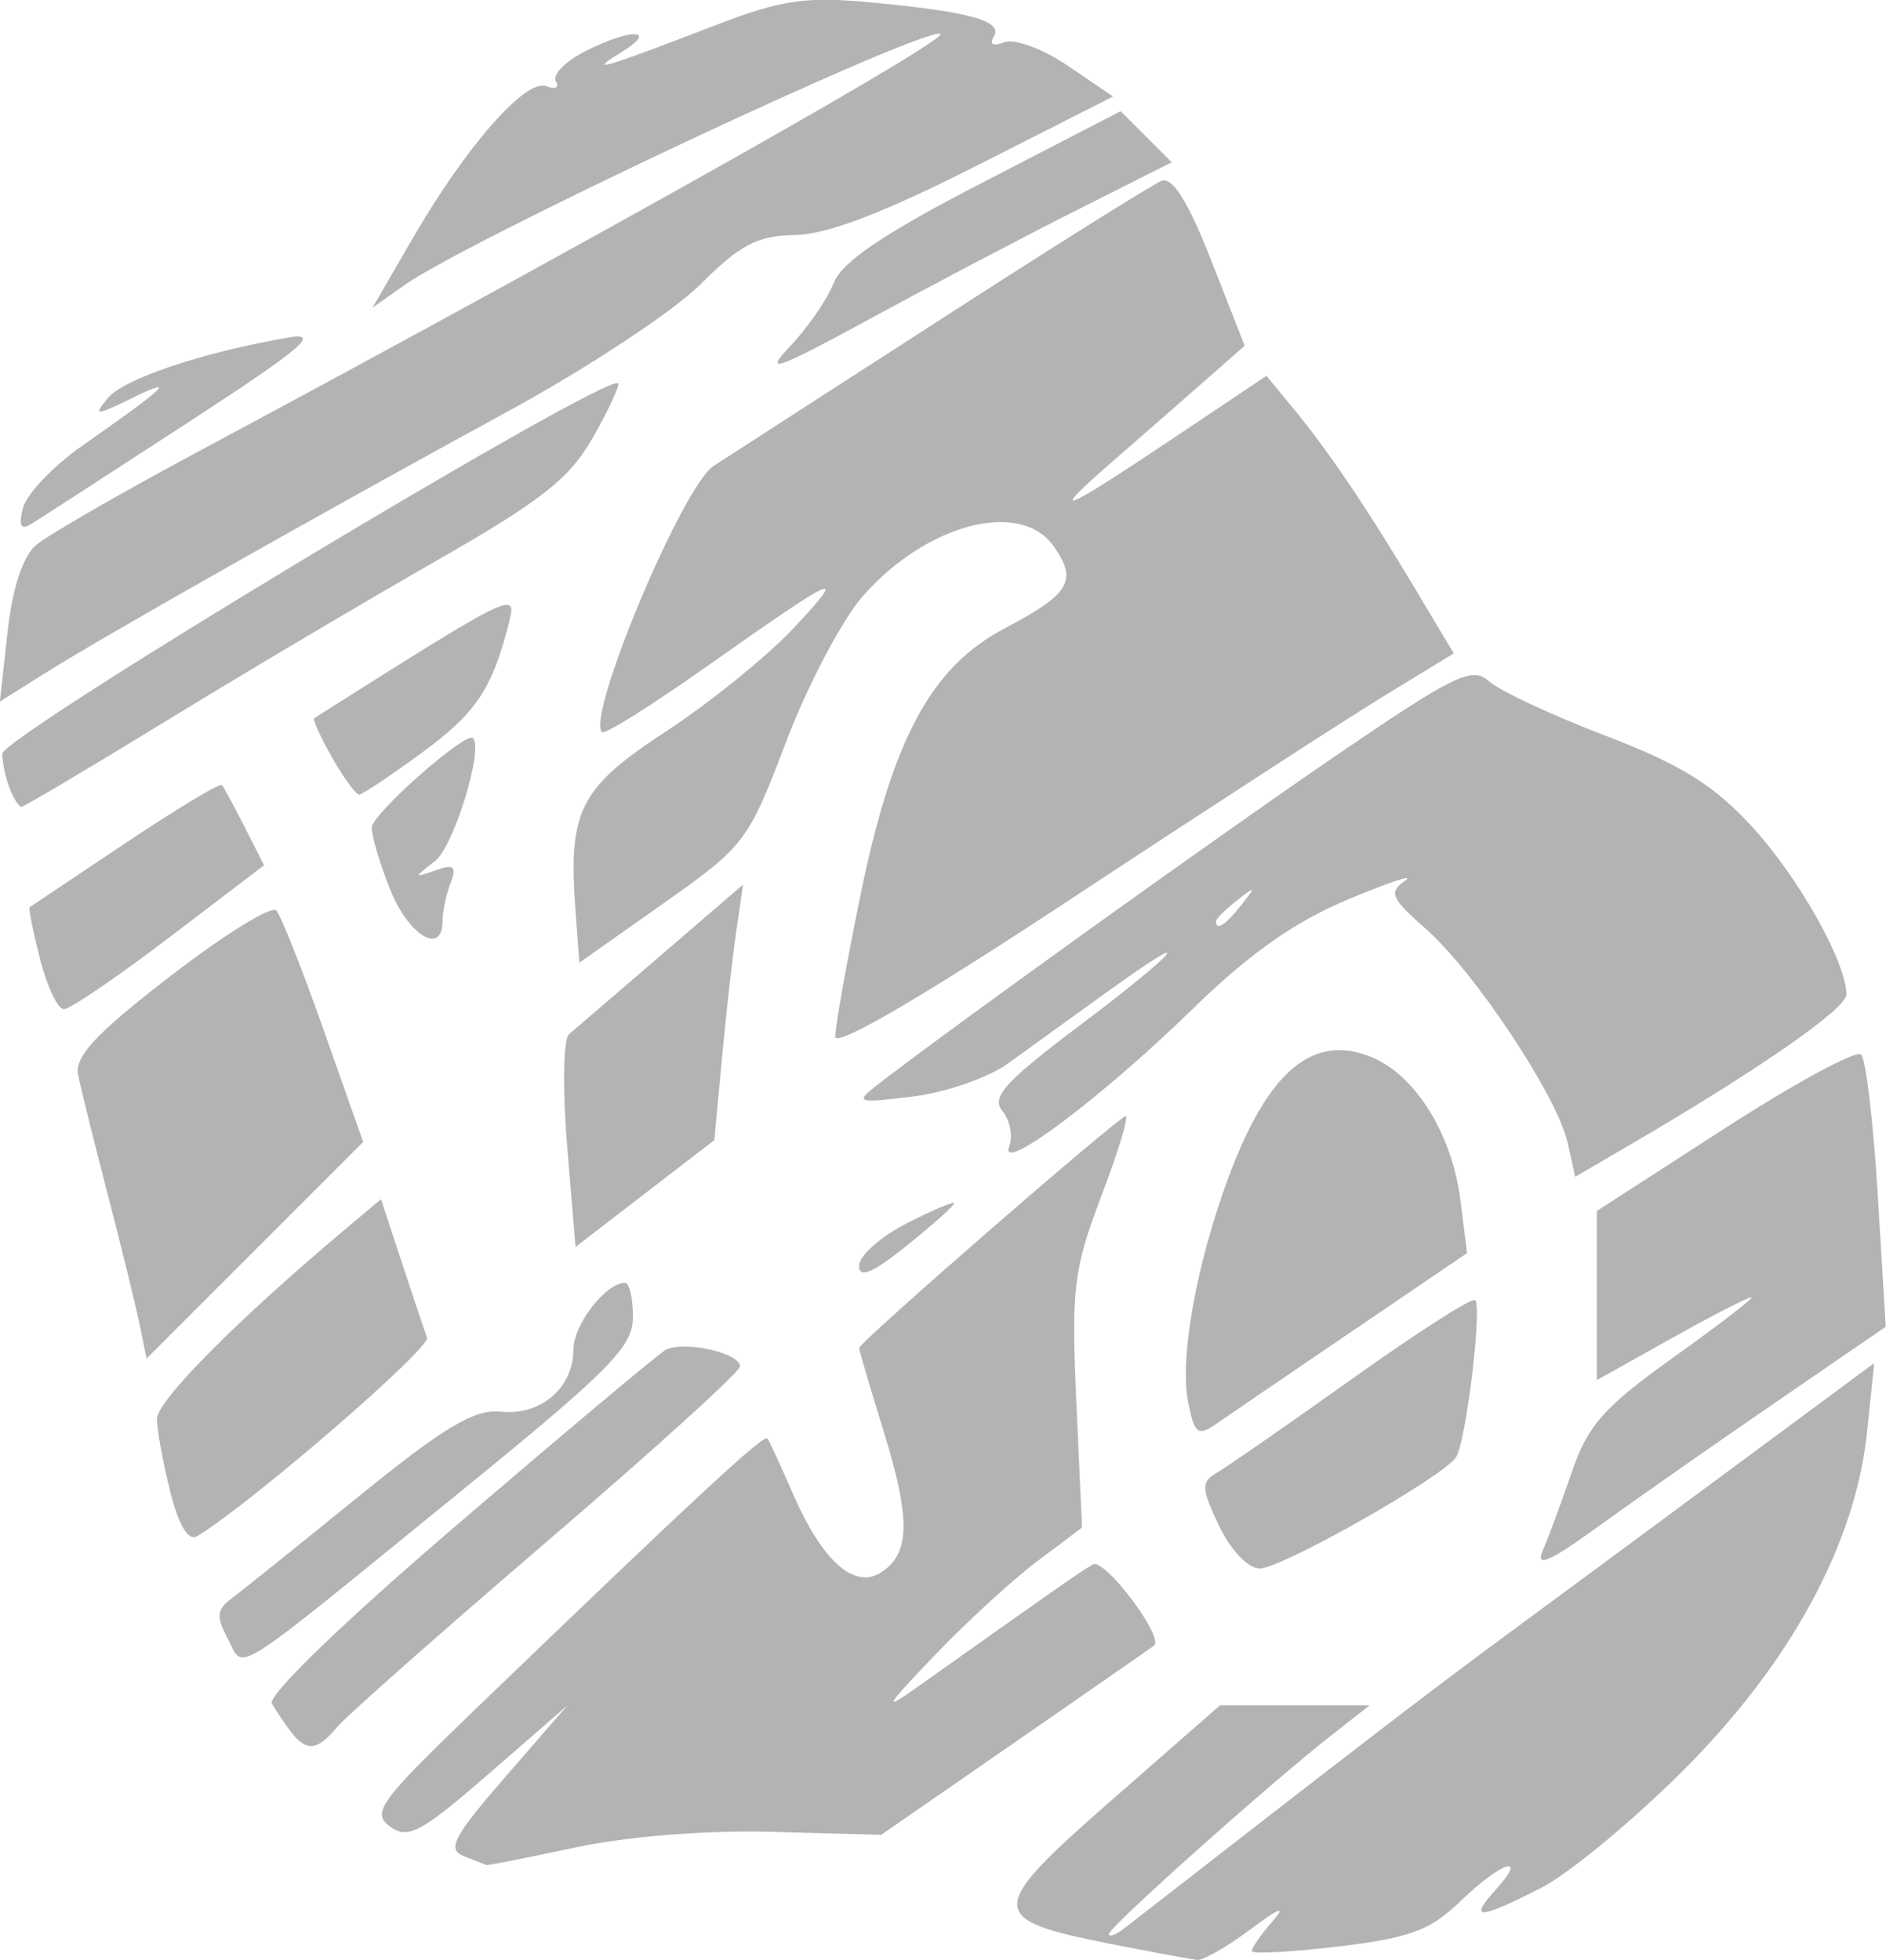 <?xml version="1.0" encoding="UTF-8" standalone="no"?>
<!-- Created with Inkscape (http://www.inkscape.org/) -->

<svg
   width="150.035mm"
   height="155.939mm"
   viewBox="0 0 150.035 155.939"
   version="1.1"
   id="svg1"
   xml:space="preserve"
   sodipodi:docname="favico.svg"
   inkscape:version="1.3.2 (1:1.3.2+202311252150+091e20ef0f)"
   xmlns:inkscape="http://www.inkscape.org/namespaces/inkscape"
   xmlns:sodipodi="http://sodipodi.sourceforge.net/DTD/sodipodi-0.dtd"
   xmlns="http://www.w3.org/2000/svg"
   xmlns:svg="http://www.w3.org/2000/svg"><sodipodi:namedview
     id="namedview1"
     pagecolor="#ffffff"
     bordercolor="#000000"
     borderopacity="0.25"
     inkscape:showpageshadow="2"
     inkscape:pageopacity="0.0"
     inkscape:pagecheckerboard="0"
     inkscape:deskcolor="#d1d1d1"
     inkscape:document-units="mm"
     inkscape:zoom="0.69225809"
     inkscape:cx="667.38115"
     inkscape:cy="436.25348"
     inkscape:window-width="1850"
     inkscape:window-height="1016"
     inkscape:window-x="0"
     inkscape:window-y="0"
     inkscape:window-maximized="1"
     inkscape:current-layer="svg1" /><defs
     id="defs1" /><g
     id="layer1"
     transform="translate(-31.155,-41.422)"
     style="fill:#b3b3b3"><g
       id="g1"
       transform="matrix(2.96,0,0,2.96,-218.679,-296.833)"
       style="fill:#b3b3b3;fill-opacity:1"><g
         id="g2"
         style="fill:#b3b3b3"><path
           style="fill:#b3b3b3;fill-opacity:1;stroke-width:3.777"
           d="m 114.27,166.521 c -3.371,-0.664 -3.371,-0.908 3e-4,-3.859 l 2.922,-2.557 h 2.011 2.012 l -1.022,0.8 c -1.665,1.303 -5.986,5.161 -5.986,5.345 0,0.093 0.18,0.03 0.4,-0.141 6.382,-4.966 8.174,-6.342 10.314,-7.919 1.407,-1.037 4.2,-3.099 6.205,-4.583 l 3.647,-2.698 -0.189,1.833 c -0.311,3.016 -2.056,6.231 -4.951,9.121 -1.36,1.358 -3.079,2.778 -3.82,3.154 -1.675,0.852 -1.951,0.862 -1.212,0.045 0.901,-0.996 0.146,-0.752 -0.944,0.305 -0.811,0.786 -1.364,0.991 -3.293,1.221 -1.275,0.152 -2.319,0.206 -2.319,0.12 0,-0.086 0.252,-0.447 0.56,-0.801 0.377,-0.433 0.184,-0.363 -0.59,0.215 -0.632,0.472 -1.28,0.845 -1.439,0.827 -0.159,-0.019 -1.197,-0.21 -2.306,-0.428 z m -17.4,-2.361 c -0.461,-0.183 -0.284,-0.521 1.119,-2.136 l 1.667,-1.919 -2.107,1.832 c -1.832,1.593 -2.179,1.779 -2.664,1.425 -0.503,-0.368 -0.281,-0.674 2.267,-3.126 6.03,-5.804 7.784,-7.429 7.878,-7.3 0.054,0.074 0.361,0.741 0.684,1.483 0.782,1.799 1.639,2.571 2.356,2.122 0.797,-0.5 0.817,-1.42 0.081,-3.804 -0.363,-1.174 -0.659,-2.178 -0.659,-2.232 0,-0.156 6.986,-6.231 7.165,-6.231 0.089,0 -0.208,0.971 -0.659,2.159 -0.743,1.956 -0.806,2.474 -0.667,5.527 l 0.153,3.368 -1.208,0.909 c -0.665,0.5 -1.905,1.638 -2.757,2.529 -1.354,1.418 -1.408,1.521 -0.429,0.826 3.67,-2.606 4.353,-3.083 4.686,-3.273 0.314,-0.179 1.924,1.958 1.643,2.182 -0.051,0.041 -1.722,1.202 -3.713,2.58 l -3.62,2.505 -2.936,-0.08 c -1.753,-0.048 -3.878,0.12 -5.275,0.418 -1.287,0.274 -2.366,0.488 -2.399,0.475 -0.034,-0.011 -0.305,-0.12 -0.606,-0.24 z m -4.641,-3.335 c -0.17,-0.22 -0.403,-0.564 -0.517,-0.766 -0.123,-0.217 1.905,-2.176 4.987,-4.816 2.857,-2.448 5.368,-4.554 5.58,-4.681 0.455,-0.273 2.013,0.064 2.013,0.436 0,0.142 -2.339,2.262 -5.197,4.712 -2.858,2.45 -5.394,4.693 -5.636,4.984 -0.525,0.634 -0.818,0.665 -1.231,0.13 z m -1.705,-2.51 c -0.311,-0.581 -0.296,-0.783 0.08,-1.063 0.255,-0.19 1.791,-1.422 3.413,-2.739 2.347,-1.904 3.134,-2.374 3.852,-2.299 1.068,0.112 1.947,-0.645 1.947,-1.677 0,-0.665 0.869,-1.786 1.384,-1.786 0.118,0 0.215,0.414 0.215,0.92 0,0.798 -0.619,1.424 -4.668,4.717 -6.297,5.123 -5.762,4.785 -6.223,3.926 z m 26.643,-3.034 c -0.476,-0.999 -0.486,-1.181 -0.075,-1.416 0.26,-0.148 1.9,-1.287 3.645,-2.53 1.745,-1.243 3.235,-2.198 3.312,-2.121 0.193,0.193 -0.248,3.823 -0.513,4.223 -0.354,0.535 -4.686,2.991 -5.276,2.991 -0.312,0 -0.781,-0.492 -1.093,-1.146 z m 8.701,0.662 c 0.151,-0.349 0.503,-1.303 0.783,-2.119 0.423,-1.234 0.871,-1.743 2.667,-3.026 1.187,-0.848 2.159,-1.591 2.159,-1.65 0,-0.059 -0.935,0.415 -2.079,1.055 l -2.079,1.162 v -2.273 -2.273 l 3.436,-2.218 c 1.89,-1.22 3.54,-2.114 3.668,-1.986 0.127,0.127 0.328,1.826 0.446,3.774 l 0.215,3.543 -3.003,2.061 c -1.652,1.133 -3.787,2.628 -4.745,3.322 -1.299,0.941 -1.672,1.1 -1.467,0.627 z m -36.889,-1.58 c -0.196,-0.779 -0.357,-1.66 -0.357,-1.957 0,-0.482 2.142,-2.641 5.009,-5.052 l 1.012,-0.851 0.554,1.684 c 0.304,0.926 0.612,1.843 0.683,2.036 0.104,0.284 -4.764,4.487 -6.182,5.339 -0.233,0.14 -0.491,-0.289 -0.72,-1.199 z m 27.357,-2.401 c -0.238,-1.189 0.223,-3.74 1.1,-6.088 1.057,-2.829 2.268,-3.836 3.833,-3.187 1.185,0.491 2.165,2.078 2.388,3.865 l 0.174,1.401 -3.06,2.079 c -1.683,1.143 -3.326,2.264 -3.65,2.489 -0.528,0.367 -0.611,0.308 -0.784,-0.559 z m -28.185,-2.113 c -0.106,-0.515 -0.492,-2.088 -0.858,-3.495 -0.366,-1.407 -0.722,-2.846 -0.791,-3.198 -0.096,-0.489 0.49,-1.115 2.486,-2.653 1.437,-1.107 2.715,-1.899 2.841,-1.759 0.126,0.14 0.703,1.597 1.282,3.237 l 1.053,2.983 -2.911,2.911 -2.911,2.911 z m 19.34,-1.555 c 0,-0.269 0.576,-0.782 1.279,-1.141 0.704,-0.359 1.279,-0.602 1.279,-0.54 0,0.062 -0.576,0.576 -1.279,1.141 -0.911,0.732 -1.279,0.888 -1.279,0.54 z m -7.847,-3.247 c -0.125,-1.507 -0.102,-2.846 0.051,-2.976 0.154,-0.13 1.269,-1.088 2.479,-2.129 l 2.199,-1.893 -0.185,1.274 c -0.102,0.701 -0.275,2.246 -0.386,3.434 l -0.201,2.16 -1.865,1.435 -1.865,1.435 z m 26.891,-0.061 c -0.272,-1.236 -2.502,-4.599 -3.816,-5.752 -0.934,-0.82 -1.002,-0.98 -0.552,-1.29 0.283,-0.195 -0.405,0.03 -1.528,0.501 -1.449,0.607 -2.662,1.462 -4.179,2.943 -2.423,2.367 -5.23,4.472 -4.933,3.7 0.106,-0.276 0.023,-0.705 -0.184,-0.954 -0.307,-0.369 0.069,-0.787 2.043,-2.273 2.736,-2.059 3.308,-2.759 0.74,-0.905 -0.923,0.667 -2.111,1.523 -2.638,1.904 -0.528,0.38 -1.679,0.779 -2.558,0.886 -1.493,0.182 -1.557,0.161 -0.959,-0.305 1.794,-1.401 9.074,-6.63 12.287,-8.824 3.24,-2.213 3.71,-2.443 4.163,-2.033 0.281,0.254 1.685,0.91 3.121,1.459 2.023,0.773 2.908,1.32 3.937,2.436 1.251,1.358 2.535,3.633 2.55,4.521 0.008,0.377 -2.378,2.034 -5.801,4.032 l -1.491,0.87 z m -8.77,-6.388 c 0.398,-0.507 0.386,-0.519 -0.121,-0.121 -0.308,0.241 -0.56,0.493 -0.56,0.56 0,0.263 0.263,0.094 0.68,-0.439 z m -10.914,3.538 c 0,-0.264 0.298,-1.941 0.662,-3.727 0.871,-4.272 1.905,-6.198 3.891,-7.246 1.76,-0.929 1.969,-1.277 1.321,-2.202 -0.892,-1.274 -3.42,-0.615 -5.135,1.338 -0.555,0.633 -1.481,2.391 -2.058,3.908 -1.022,2.689 -1.104,2.798 -3.303,4.35 l -2.255,1.591 -0.102,-1.367 c -0.203,-2.726 0.095,-3.32 2.434,-4.852 1.18,-0.773 2.721,-2.021 3.425,-2.772 1.5,-1.603 1.224,-1.481 -2.351,1.042 -1.469,1.036 -2.729,1.827 -2.799,1.756 -0.429,-0.429 2.171,-6.628 3.004,-7.161 0.301,-0.193 3.036,-1.958 6.078,-3.922 3.042,-1.965 5.724,-3.646 5.96,-3.737 0.292,-0.112 0.716,0.566 1.33,2.133 l 0.902,2.298 -0.955,0.841 c -0.525,0.462 -1.67,1.463 -2.544,2.224 -1.867,1.625 -1.489,1.477 1.728,-0.677 l 2.358,-1.579 0.752,0.916 c 0.935,1.139 1.957,2.654 3.268,4.849 l 1.012,1.695 -1.935,1.183 c -1.064,0.651 -4.804,3.077 -8.312,5.391 -4.008,2.645 -6.377,4.029 -6.377,3.728 z m -21.372,-2.089 c -0.188,-0.742 -0.314,-1.368 -0.279,-1.391 0.034,-0.023 1.191,-0.796 2.568,-1.717 1.377,-0.921 2.546,-1.626 2.598,-1.567 0.051,0.059 0.327,0.568 0.614,1.132 l 0.521,1.025 -2.54,1.934 c -1.397,1.064 -2.675,1.934 -2.84,1.934 -0.165,0 -0.454,-0.607 -0.642,-1.349 z m 9.414,-1.856 c -0.283,-0.707 -0.507,-1.463 -0.498,-1.679 0.015,-0.37 2.531,-2.591 2.719,-2.401 0.289,0.293 -0.518,2.916 -1.016,3.303 -0.584,0.453 -0.583,0.459 0.015,0.249 0.493,-0.173 0.572,-0.105 0.4,0.345 -0.119,0.309 -0.215,0.765 -0.215,1.015 0,0.942 -0.91,0.402 -1.404,-0.832 z m -10.234,-2.738 c -0.107,-0.278 -0.194,-0.692 -0.194,-0.92 0,-0.473 16.254,-10.25 16.549,-9.955 0.052,0.052 -0.25,0.704 -0.672,1.448 -0.633,1.115 -1.379,1.702 -4.245,3.339 -1.912,1.093 -5.168,3.023 -7.235,4.29 -2.067,1.267 -3.815,2.303 -3.883,2.303 -0.069,0 -0.212,-0.228 -0.319,-0.506 z m 8.67,-0.819 c -0.313,-0.55 -0.529,-1.026 -0.48,-1.058 5.311,-3.363 5.451,-3.433 5.244,-2.607 -0.455,1.814 -0.884,2.46 -2.343,3.53 -0.842,0.618 -1.604,1.126 -1.692,1.13 -0.088,0.003 -0.416,-0.444 -0.73,-0.995 z m -8.724,-3.368 c 0.131,-1.184 0.411,-2.039 0.769,-2.343 0.31,-0.264 2.283,-1.401 4.384,-2.526 10.851,-5.812 20.414,-11.201 19.904,-11.218 -0.792,-0.026 -12.71,5.572 -14.386,6.757 l -0.862,0.609 1.071,-1.848 c 1.441,-2.487 3.045,-4.317 3.598,-4.105 0.245,0.094 0.362,0.034 0.259,-0.131 -0.103,-0.166 0.242,-0.525 0.767,-0.796 1.233,-0.638 2.031,-0.622 0.986,0.019 -0.921,0.565 -0.55,0.458 2.558,-0.739 1.751,-0.674 2.406,-0.769 4.157,-0.605 2.666,0.25 3.562,0.5 3.302,0.922 -0.127,0.205 -0.015,0.263 0.286,0.148 0.272,-0.104 1.04,0.181 1.707,0.635 l 1.213,0.824 -3.653,1.853 c -2.512,1.274 -4.04,1.858 -4.89,1.869 -1.01,0.015 -1.477,0.256 -2.545,1.325 -0.72,0.72 -3.041,2.252 -5.159,3.406 -4.85,2.641 -10.83,6.023 -12.439,7.034 l -1.232,0.774 z m 0.417,-3.343 c 0.098,-0.374 0.821,-1.13 1.607,-1.679 2.237,-1.564 2.562,-1.873 1.354,-1.285 -1.029,0.501 -1.084,0.502 -0.678,0.011 0.428,-0.516 2.542,-1.225 4.835,-1.621 0.908,-0.157 0.396,0.277 -2.718,2.303 -2.111,1.373 -4.004,2.599 -4.208,2.723 -0.252,0.155 -0.314,0.011 -0.192,-0.453 z m 20.617,-4.344 c 0.469,-0.491 0.994,-1.253 1.167,-1.692 0.229,-0.579 1.335,-1.327 4.016,-2.712 l 3.7,-1.912 0.687,0.687 0.687,0.687 -2.523,1.27 c -1.388,0.698 -3.887,2.011 -5.554,2.918 -2.585,1.406 -2.906,1.517 -2.179,0.755 z"
           id="path1" /></g></g></g></svg>
